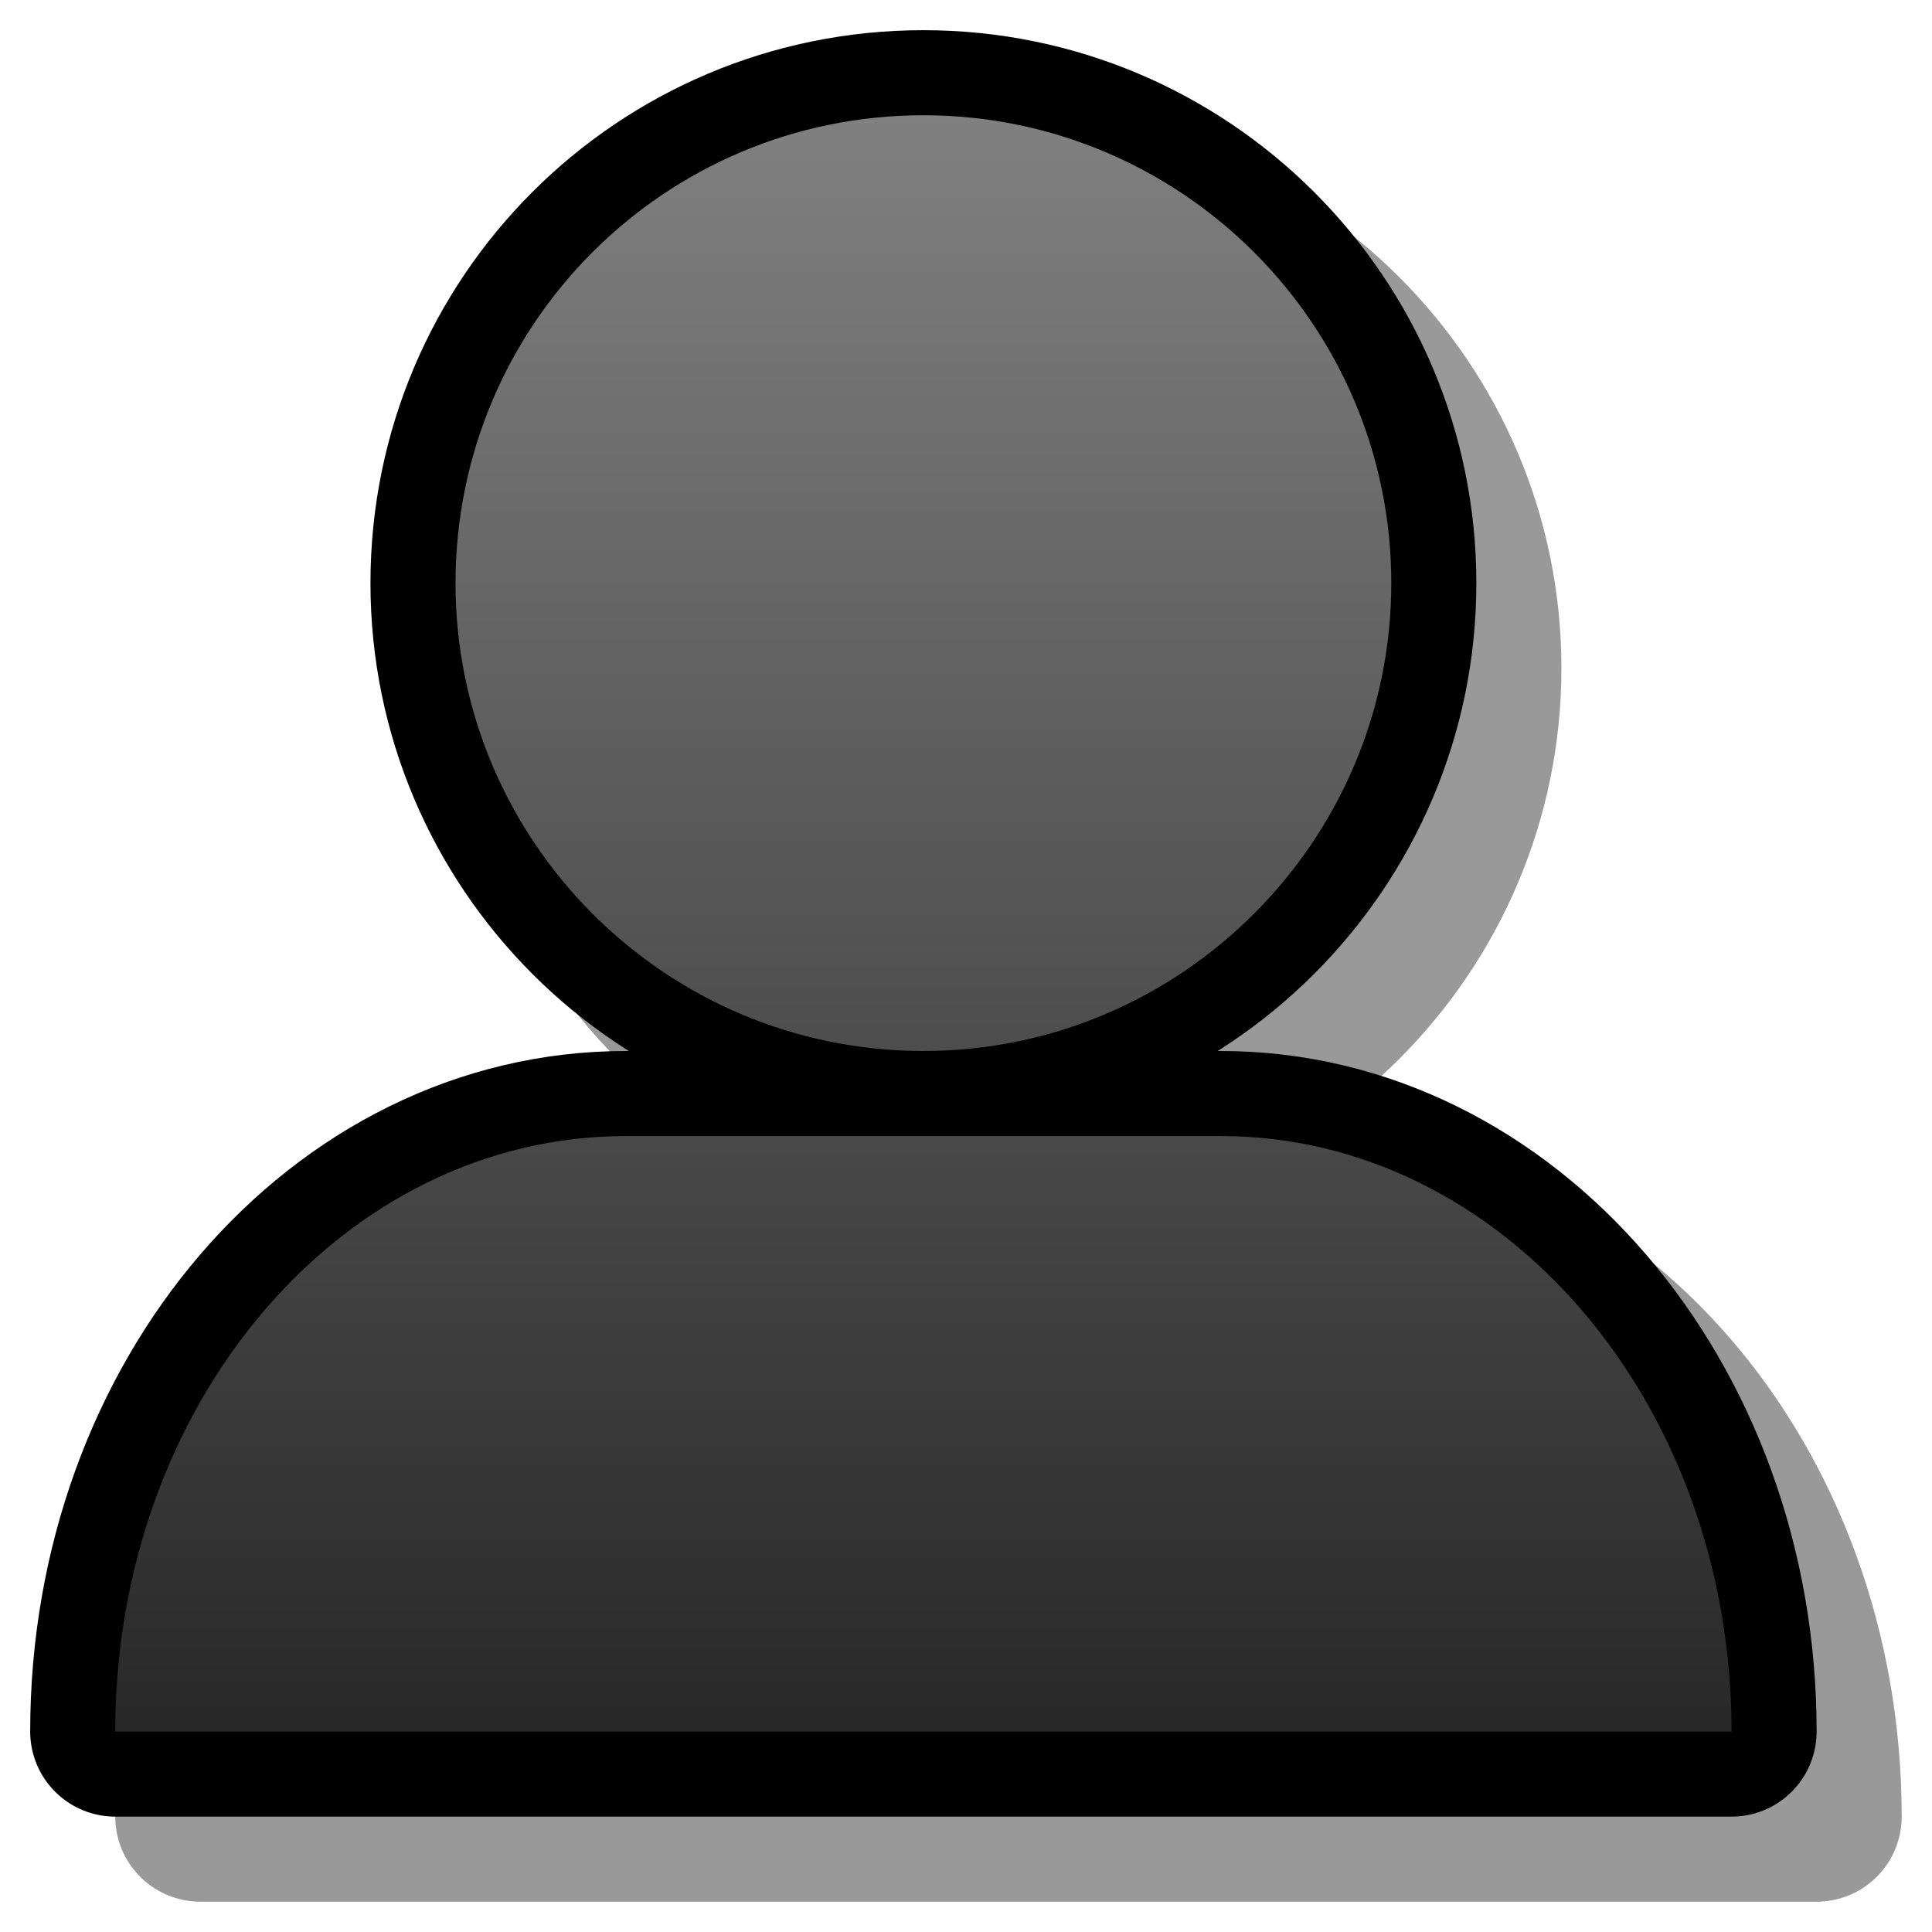 <?xml version="1.0" encoding="UTF-8" standalone="yes"?>
<svg version="1.1" width="64" height="64" color-interpolation="linearRGB"
     xmlns:svg="http://www.w3.org/2000/svg" xmlns="http://www.w3.org/2000/svg">
 <g>
  <path style="fill:none; stroke:#000000; stroke-opacity:0.4; stroke-width:4; stroke-linecap:round; stroke-linejoin:round"
        d="M30 28H16C9.36 28 4 34.25 4 42H42C42 34.25 36.61 28 30 28z
           M23 4C16.92 4 12 8.92 12 15C12 21.06 16.92 26 23 26C29.06 26 34 21.06 34 15C34 8.92 29.06 4 23 4z"
        transform="matrix(1.409,0,0,1.409,1,1)"
  />
  <path style="fill:none; stroke:#000000; stroke-width:4; stroke-linecap:round; stroke-linejoin:round"
        d="M28 26H14C7.36 26 2 32.25 2 40H40C40 32.25 34.61 26 28 26z
           M21 2C14.92 2 10 6.92 10 13C10 19.06 14.92 24 21 24C27.06 24 32 19.06 32 13C32 6.92 27.06 2 21 2z"
        transform="matrix(1.409,0,0,1.409,1,1)"
  />
  <linearGradient id="gradient0" gradientUnits="userSpaceOnUse" x1="128" y1="1.99" x2="128" y2="40">
   <stop offset="0" stop-color="#808080"/>
   <stop offset="1" stop-color="#282828"/>
  </linearGradient>
  <path style="fill:url(#gradient0)"
        d="M28 26H14C7.36 26 2 32.25 2 40H40C40 32.25 34.61 26 28 26z
           M21 2C14.92 2 10 6.92 10 13C10 19.06 14.92 24 21 24C27.06 24 32 19.06 32 13C32 6.92 27.06 2 21 2z"
        transform="matrix(1.409,0,0,1.409,1,1)"
  />
 </g>
</svg>
